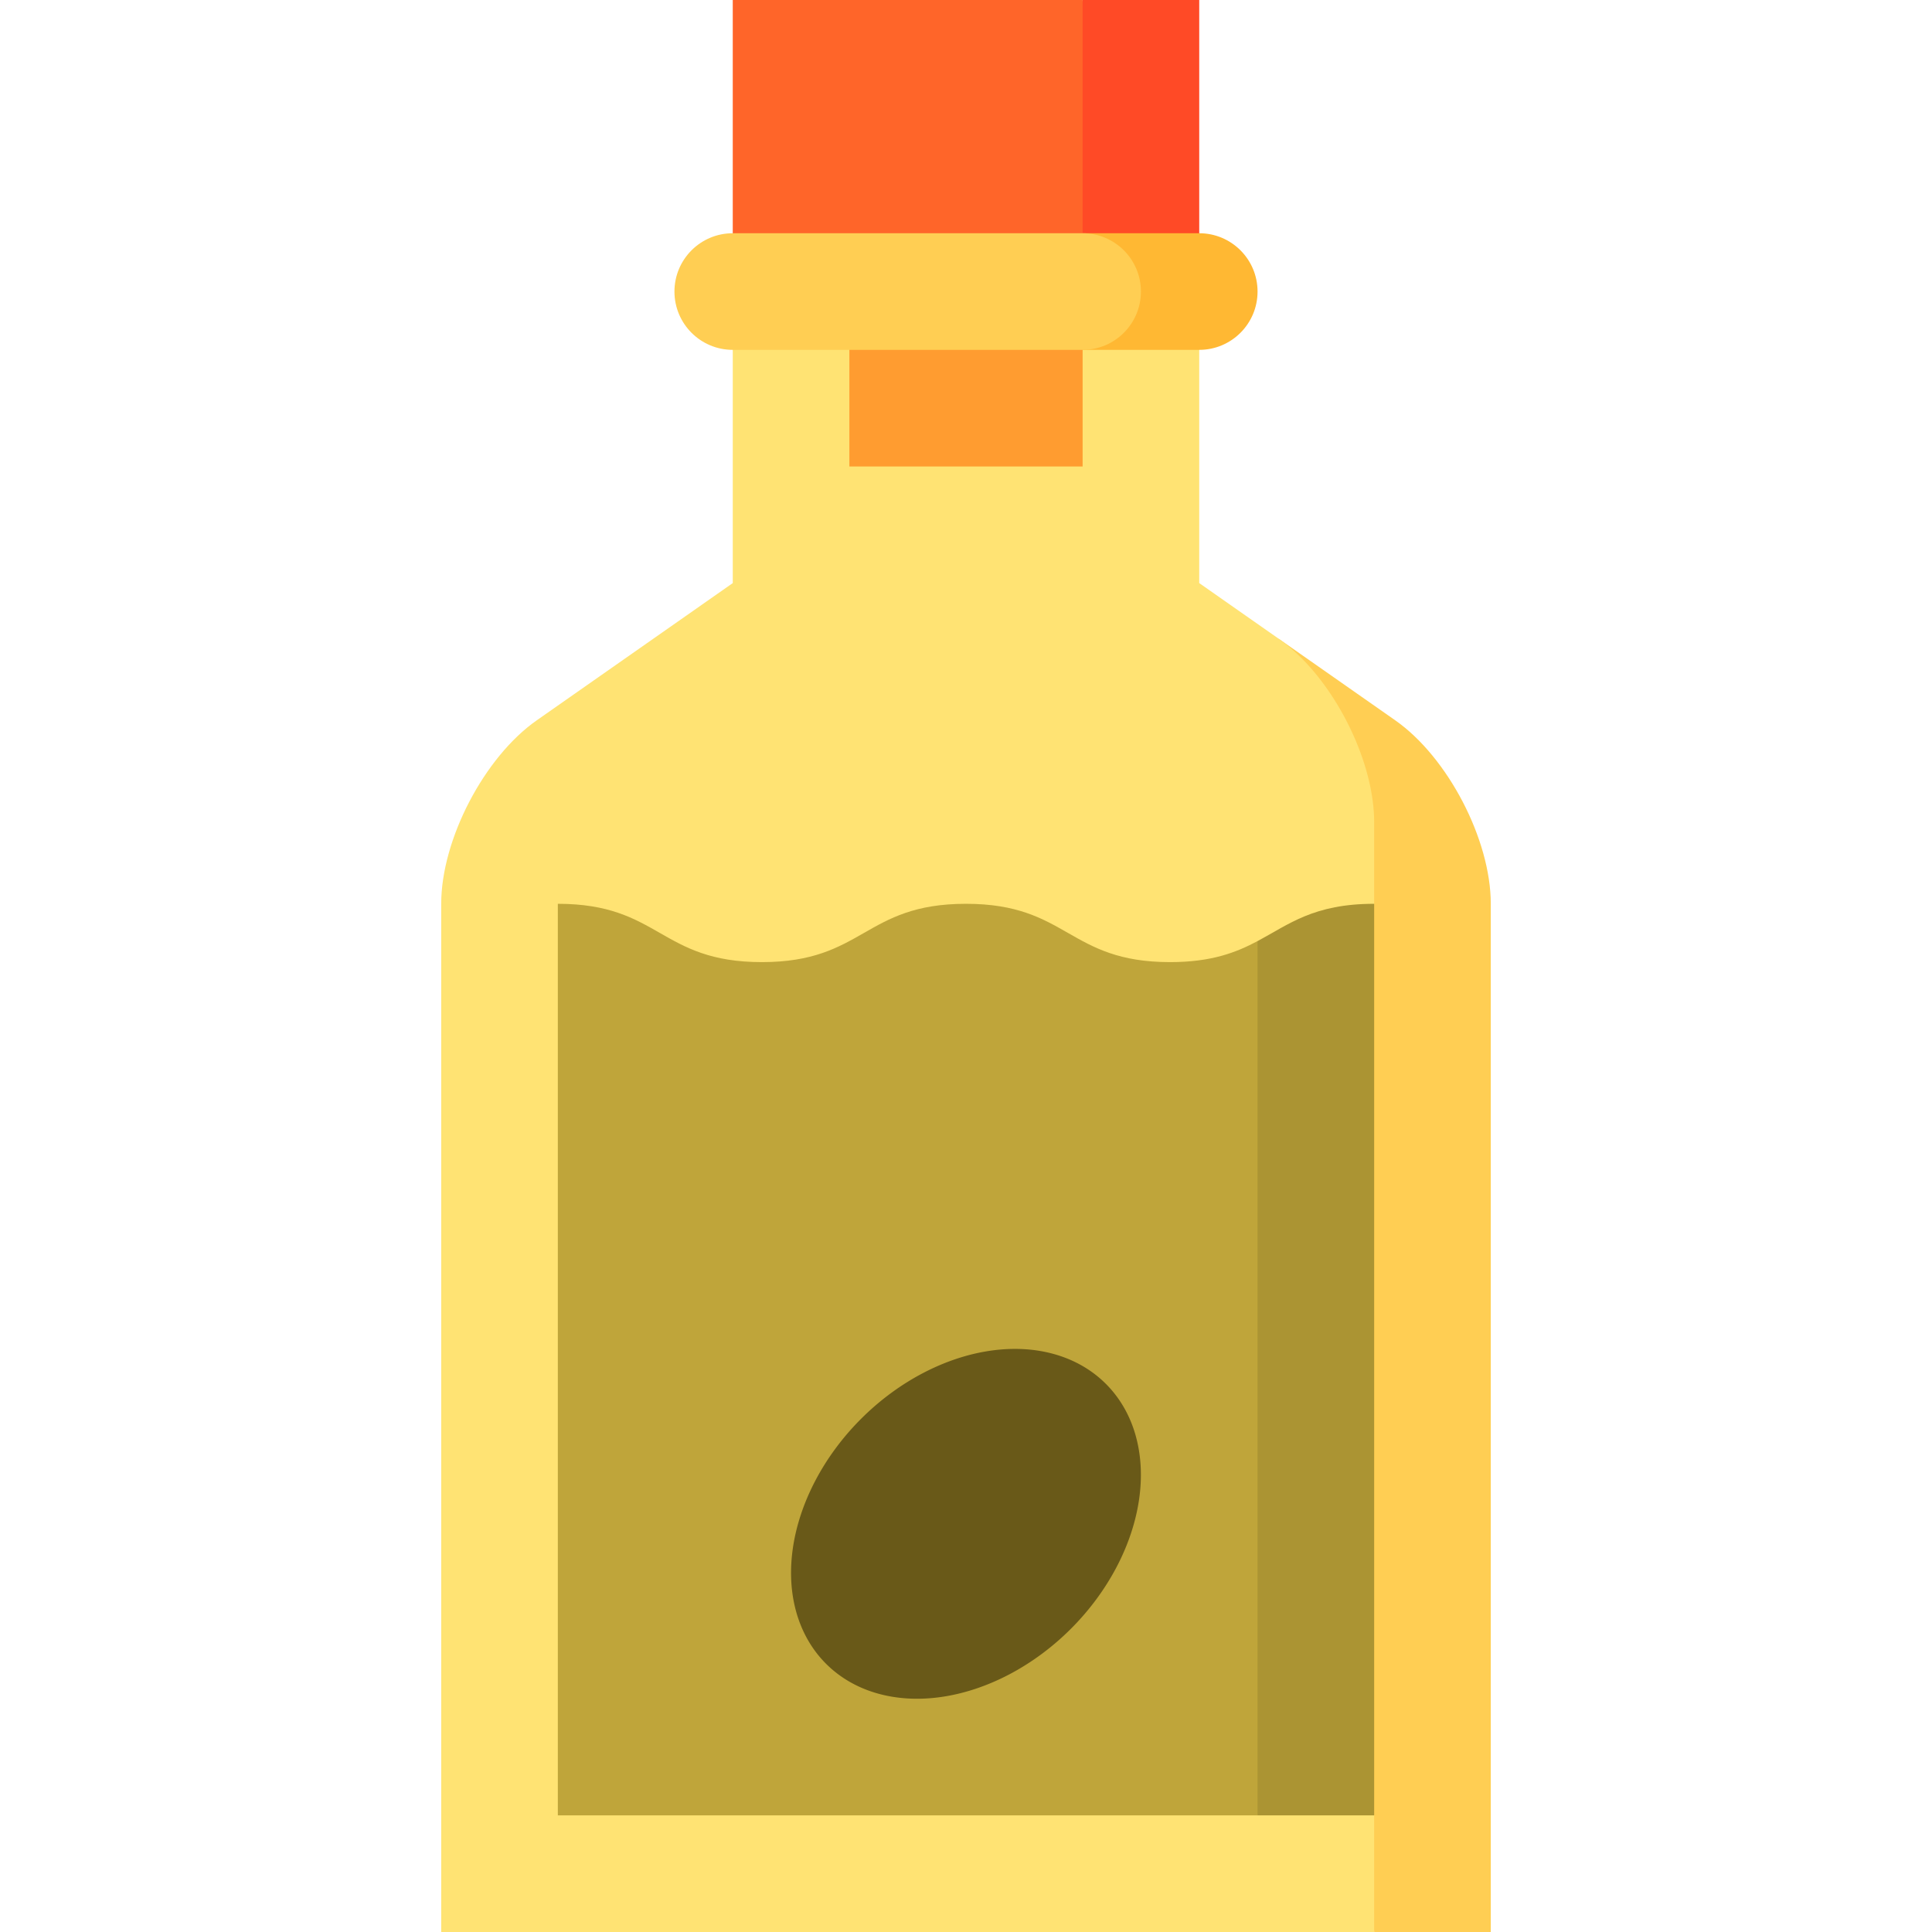 <?xml version="1.0" ?>
<svg height="512" viewBox="0 0 512 512" width="512" xmlns="http://www.w3.org/2000/svg">
  <path d="M369.753,190.893l-30.905,-21.634L364.169,512h30.905V239.517C395.074,222.519 383.681,200.638 369.753,190.893z" fill="#FFCE53"/>
  <path d="M345.152,174.647c-2.019,-2.05 -4.131,-3.863 -6.305,-5.388l-21.036,-14.732V77.264H194.189v77.264l-51.942,36.365c-13.928,9.746 -25.322,31.627 -25.322,48.625V512h247.243v-30.905l-61.811,-120.789l61.811,-120.789v-21.634C364.169,203.543 356.061,185.721 345.152,174.647z" fill="#FFE373"/>
  <path d="M333.264,249.399l-61.811,115.848l61.811,115.848h30.905V239.517C348.102,239.517 341.581,244.971 333.264,249.399z" fill="#AB9433"/>
  <path d="M310.081,254.97c-27.044,0 -27.044,-15.453 -54.088,-15.453c-27.04,0 -27.04,15.453 -54.08,15.453c-27.041,0 -27.041,-15.453 -54.082,-15.453v241.577h185.433V249.399C327.58,252.423 321.059,254.97 310.081,254.97z" fill="#BFA53A"/>
  <path d="M286.905,0l-30.905,77.264l61.811,0l0,-77.264z" fill="#FF4A26"/>
  <path d="M194.189,0h92.716v77.264h-92.716z" fill="#FF6529"/>
  <path d="M225.095,77.264h61.811v46.358h-61.811z" fill="#FF9C30"/>
  <path d="M317.811,61.811h-30.905v30.905h30.905c8.534,0 15.453,-6.919 15.453,-15.453S326.345,61.811 317.811,61.811z" fill="#FFB833"/>
  <path d="M302.358,77.264c0,-8.534 -6.919,-15.453 -15.453,-15.453h-92.716c-8.534,0 -15.453,6.919 -15.453,15.453s6.919,15.453 15.453,15.453h92.716C295.439,92.716 302.358,85.798 302.358,77.264z" fill="#FFCE53"/>
  <path d="M218.909,440.913a39.332,52.444 45,1 0,74.168 -74.168a39.332,52.444 45,1 0,-74.168 74.168z" fill="#695918"/>
</svg>
